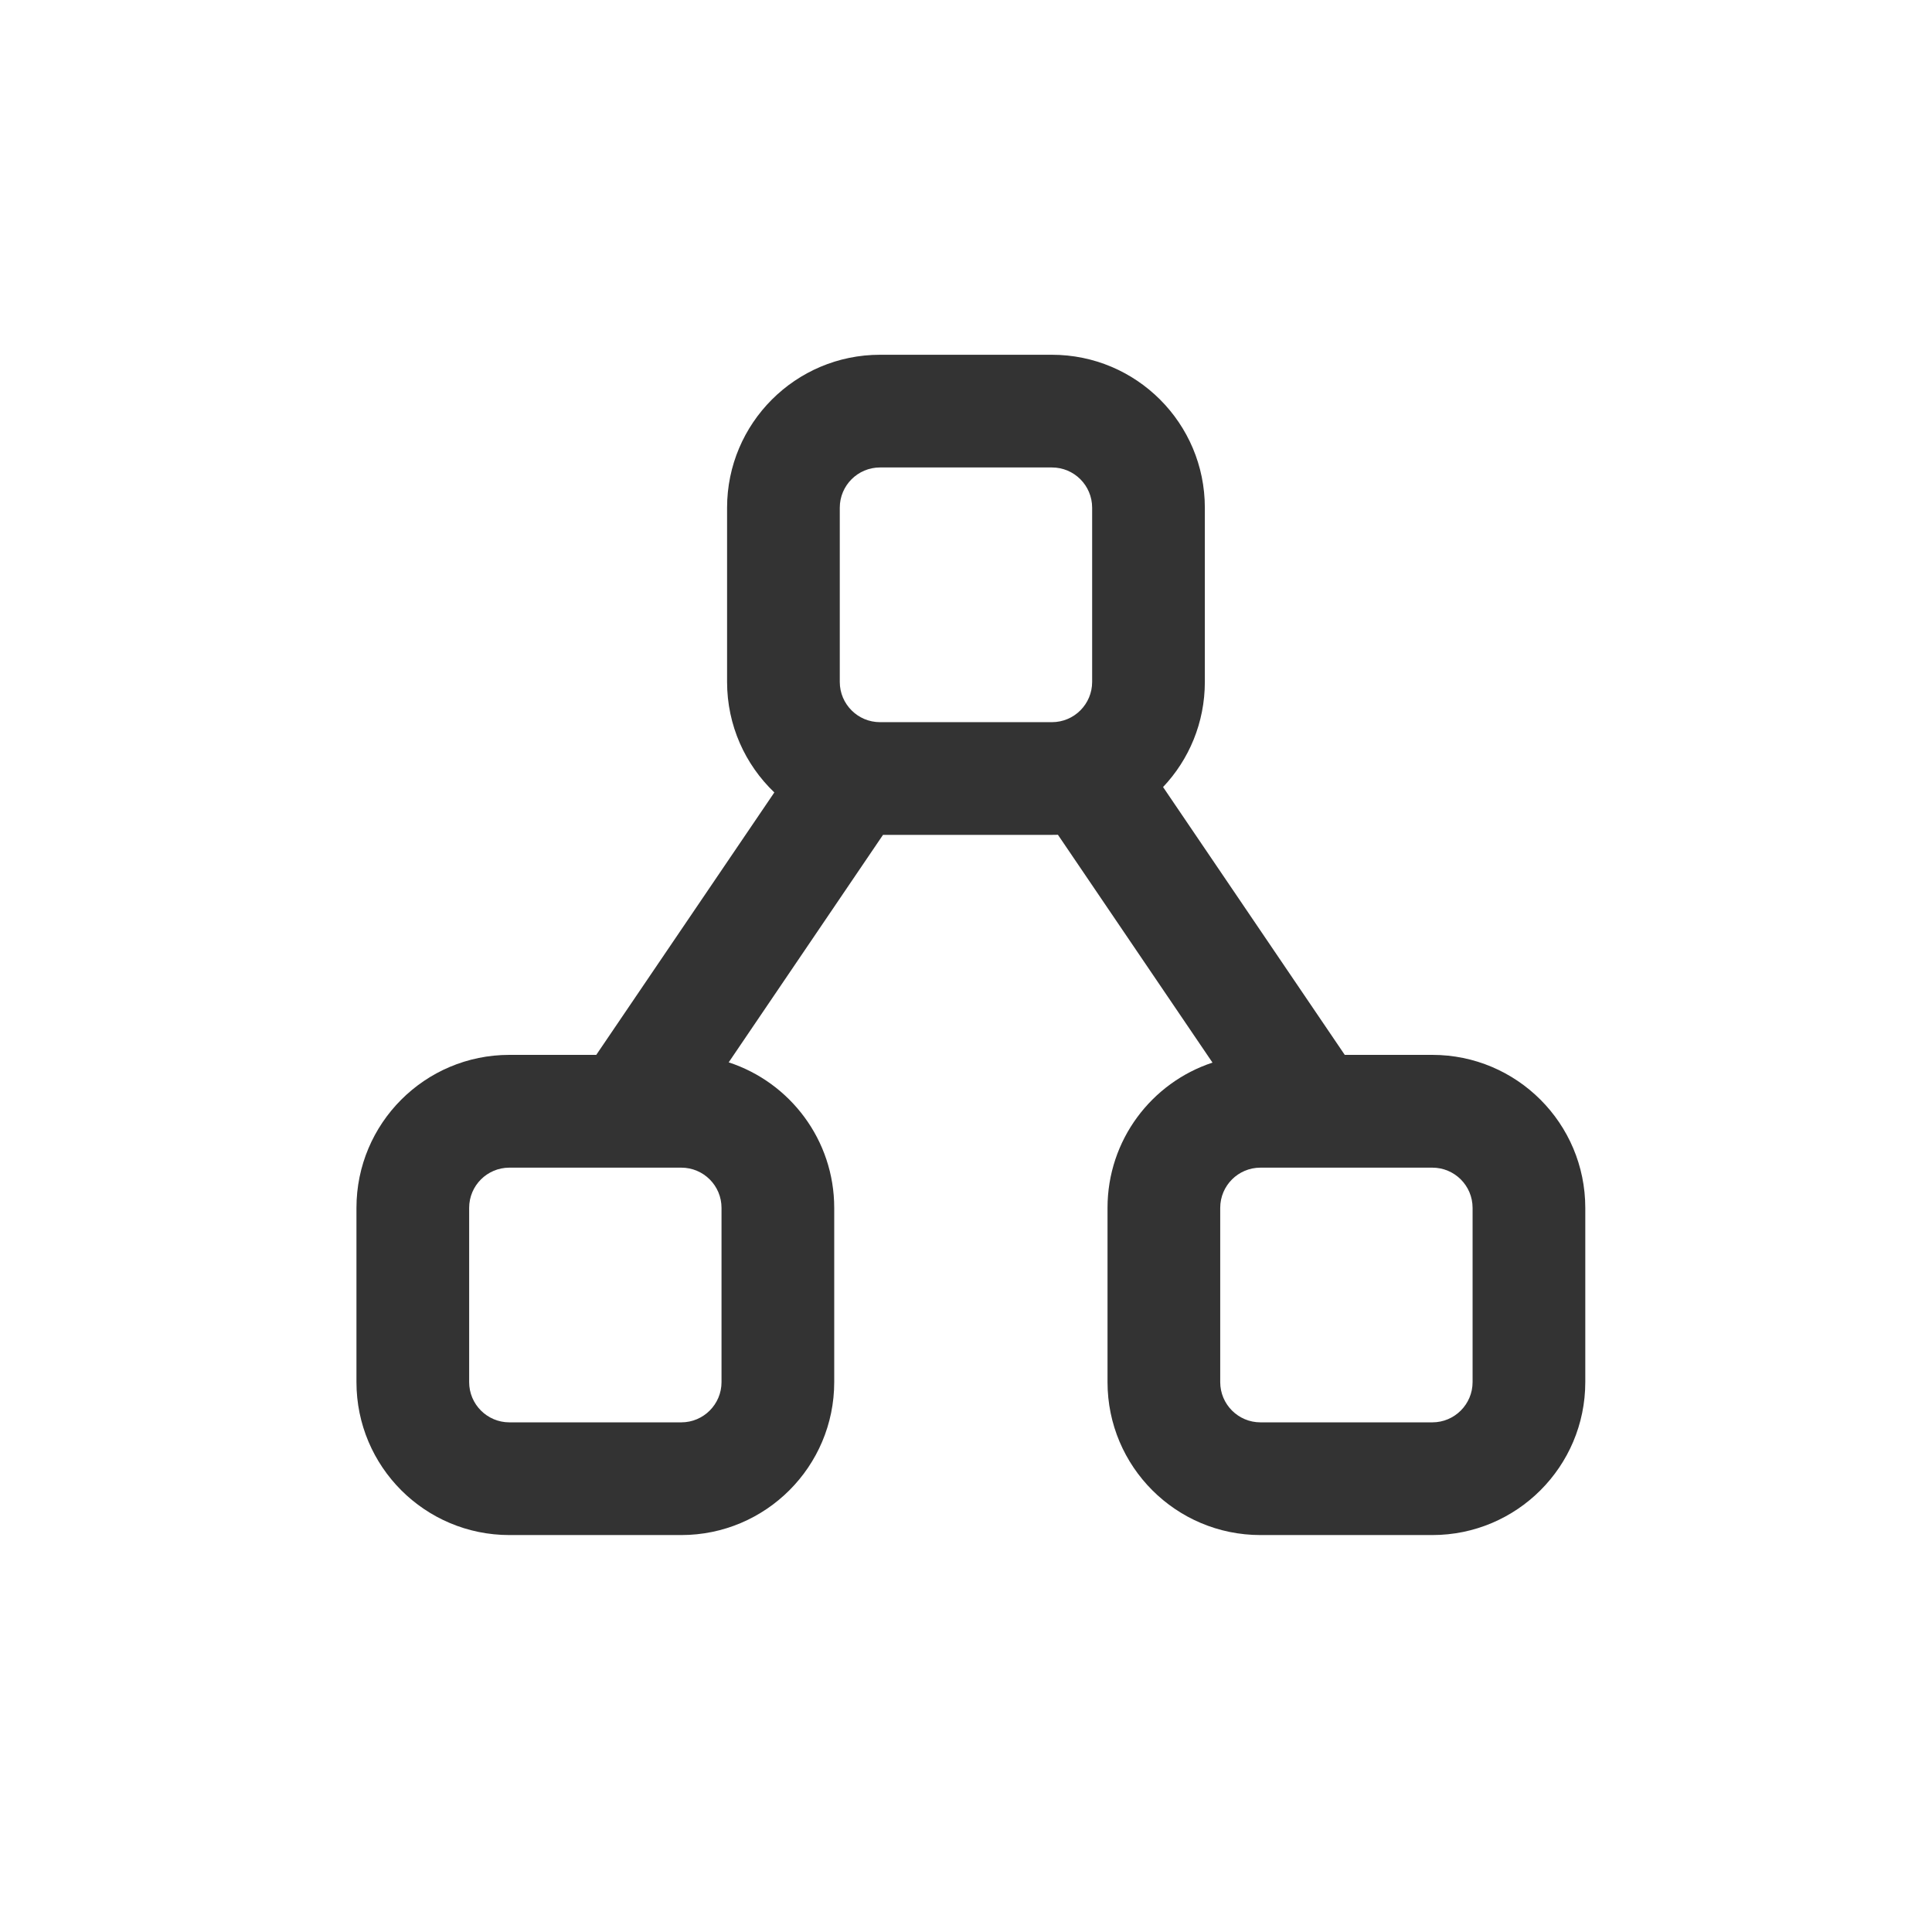 <svg width="24" height="24" viewBox="0 0 24 24" fill="none" xmlns="http://www.w3.org/2000/svg">
<path fill-rule="evenodd" clip-rule="evenodd" d="M9.032 6.307C9.032 5.258 9.883 4.407 10.932 4.407H13.067C14.117 4.407 14.967 5.258 14.967 6.307V8.471C14.967 8.977 14.77 9.437 14.448 9.777L16.705 13.104H17.793C18.842 13.104 19.693 13.955 19.693 15.005V17.169C19.693 18.218 18.842 19.069 17.793 19.069H15.658C14.608 19.069 13.758 18.218 13.758 17.169V15.005C13.758 14.163 14.304 13.45 15.062 13.2L13.142 10.37C13.117 10.371 13.092 10.371 13.067 10.371H10.969L9.052 13.197C9.813 13.445 10.363 14.161 10.363 15.005V17.169C10.363 18.218 9.512 19.069 8.463 19.069H6.328C5.278 19.069 4.428 18.218 4.428 17.169V15.005C4.428 13.955 5.278 13.104 6.328 13.104H7.407L9.619 9.844C9.257 9.498 9.032 9.011 9.032 8.471V6.307ZM10.932 5.807C10.656 5.807 10.432 6.031 10.432 6.307V8.471C10.432 8.747 10.656 8.971 10.932 8.971H13.067C13.344 8.971 13.567 8.747 13.567 8.471V6.307C13.567 6.031 13.344 5.807 13.067 5.807H10.932ZM6.328 14.505C6.052 14.505 5.828 14.728 5.828 15.005V17.169C5.828 17.445 6.052 17.669 6.328 17.669H8.463C8.739 17.669 8.963 17.445 8.963 17.169V15.005C8.963 14.728 8.739 14.505 8.463 14.505H6.328ZM15.158 15.005C15.158 14.728 15.382 14.505 15.658 14.505H17.793C18.069 14.505 18.293 14.728 18.293 15.005V17.169C18.293 17.445 18.069 17.669 17.793 17.669H15.658C15.382 17.669 15.158 17.445 15.158 17.169V15.005Z" fill="#333333"/>
</svg>
